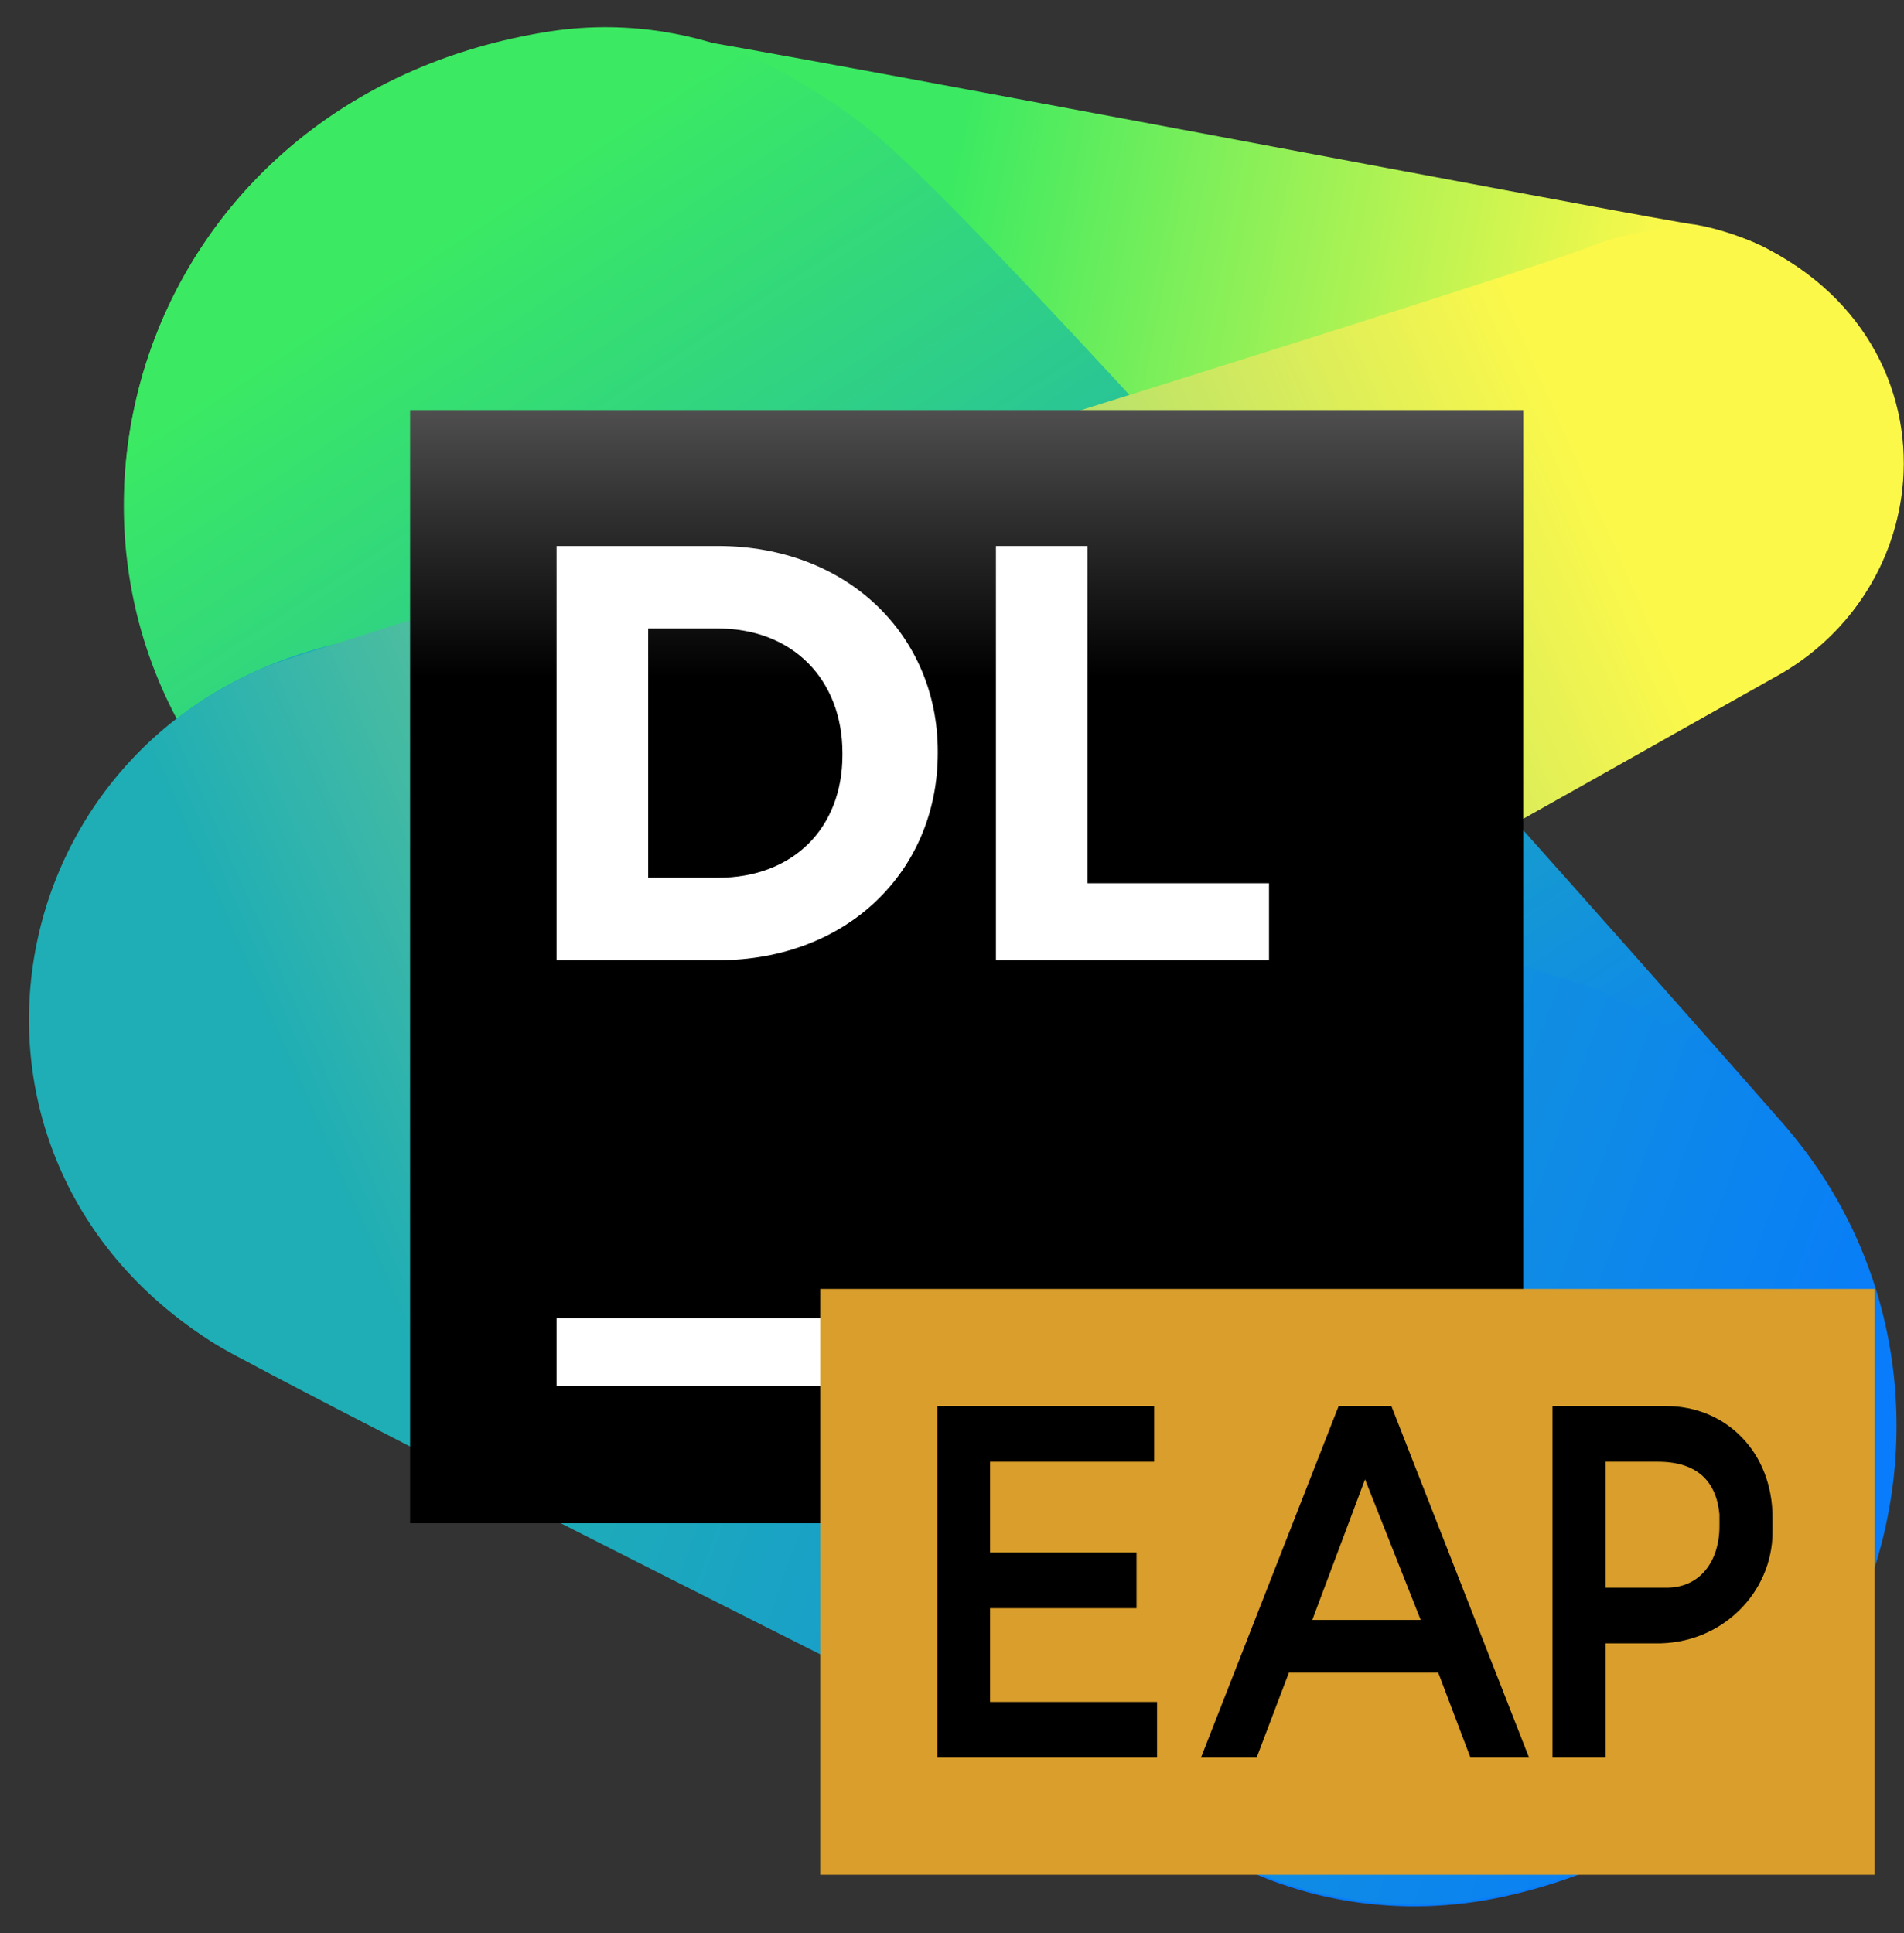 <svg width="65" height="66" viewBox="0 0 65 66" fill="none" xmlns="http://www.w3.org/2000/svg">
<rect x="0" y="0" width="65" height="66" fill="#333333" stroke="none"/>
<path d="M60.4 8.533C59.667 8.133 58.667 7.8 57.867 7.667C57.333 7.667 23.267 1.133 21.467 1C20.6 0.933 19.667 1 18.8 1.133C3 3.467 -1 22.733 12.067 30.8C15.133 32.667 18.8 33.333 22.333 32.533C28.533 31.2 56.4 24.333 58.2 23.933C65.933 22.267 67.6 12.333 60.4 8.533Z" fill="url(#paint0_linear)"/>
<path d="M60.733 38.2C59.4 36.667 35.267 9.267 30.133 4.8C29.133 3.933 27.933 3.133 26.6 2.4C24.2 1.133 21.467 0.667 18.8 1.067C4.533 3.267 -0.133 19.2 8.733 28.2C9.667 29.2 36.2 58.667 36.467 59C37.667 60.467 39.133 61.867 41 63C44.067 64.933 47.8 65.533 51.4 64.733C64.467 61.8 68.667 47.067 60.733 38.2Z" fill="url(#paint1_linear)"/>
<path d="M55.667 34.333C55.133 34.067 54.6 33.8 54 33.6C53.533 33.467 17.667 22.133 16.867 21.933C15.533 21.6 14.133 21.533 12.8 21.733C-2.28292e-05 23.6 -3.267 39.267 7.333 45.867C9.8 47.4 42.533 63.8 43.4 64.133C45.933 65.067 48.667 65.267 51.333 64.667C66.667 61.333 69.8 41.733 55.667 34.333Z" fill="url(#paint2_linear)"/>
<path d="M60.4 8.533C59.2 7.867 57.8 7.667 56.4 7.867C55.667 8 55 8.133 54.333 8.4C51.2 9.667 10.133 22.267 9 22.8C-0.533 26.933 -2.067 40 7.333 45.867C9.8 47.4 12.8 47.933 15.733 47.267C16.867 47 18 46.667 18.933 46.2C24 43.8 60.067 23.4 60.8 23C66.2 19.867 66.667 11.867 60.4 8.533Z" fill="url(#paint3_linear)"/>
<path d="M52 14H14V52H52V14Z" fill="url(#paint4_linear)"/>
<path d="M33.144 45H19V47.322H33.144V45Z" fill="white"/>
<path d="M34 18.64H37.128V30.152H43.322V32.78H34V18.64Z" fill="white"/>
<path d="M19 18.64H24.506C28.948 18.64 32.014 21.706 32.014 25.647V25.71C32.014 29.714 28.948 32.78 24.506 32.78H19V18.64ZM22.128 21.456V29.965H24.506C27.071 29.965 28.76 28.275 28.76 25.773V25.71C28.76 23.207 27.071 21.456 24.506 21.456H22.128V21.456Z" fill="white"/>
<defs>
<linearGradient id="paint0_linear" x1="20.566" y1="16.836" x2="59.406" y2="24.577" gradientUnits="userSpaceOnUse">
<stop offset="0.242" stop-color="#3BEA62"/>
<stop offset="0.857" stop-color="#FCF84A"/>
</linearGradient>
<linearGradient id="paint1_linear" x1="16.407" y1="5.429" x2="53.7" y2="62.15" gradientUnits="userSpaceOnUse">
<stop offset="0.018" stop-color="#3BEA62"/>
<stop offset="0.786" stop-color="#087CFA"/>
</linearGradient>
<linearGradient id="paint2_linear" x1="15.889" y1="36.989" x2="63.122" y2="54.049" gradientUnits="userSpaceOnUse">
<stop offset="0.121" stop-color="#1FAEB5"/>
<stop offset="0.975" stop-color="#087CFA"/>
</linearGradient>
<linearGradient id="paint3_linear" x1="2.301" y1="39.648" x2="63.311" y2="12.608" gradientUnits="userSpaceOnUse">
<stop offset="0.121" stop-color="#1FAEB5"/>
<stop offset="0.856" stop-color="#FCF84A"/>
</linearGradient>
<linearGradient id="paint4_linear" x1="32.949" y1="4.764" x2="32.949" y2="38.843" gradientUnits="userSpaceOnUse">
<stop offset="0.084" stop-color="#878585"/>
<stop offset="0.538"/>
</linearGradient>
</defs>
    <path fill-rule="evenodd" clip-rule="evenodd" d="M28 64H64V44H28V64Z" fill="#D99E2B"/>
    <path fill-rule="evenodd" clip-rule="evenodd" d="M32 60H39.5V58.101H33.8V54.9H38.8V53H33.8V49.9H39.4V48H32V60Z" fill="black"/>
    <path fill-rule="evenodd" clip-rule="evenodd" d="M44.8 55.3L46.6 50.5L48.5 55.3H44.8ZM41 60H42.9L44 57.101H49.1L50.199 60H52.199L47.5 48H45.699L41 60Z" fill="black"/>
    <path fill-rule="evenodd" clip-rule="evenodd" d="M54.814 54.2V49.9H56.599C57.969 49.9 58.599 50.6 58.7 51.7V52.1C58.7 53.288 58.045 54.2 56.9 54.2H54.814ZM54.814 60V56.1H56.5C58.791 56.142 60.511 54.348 60.511 52.304V51.804C60.511 49.585 58.935 48 56.88 48H53V60H54.814Z" fill="black"/>
</svg>